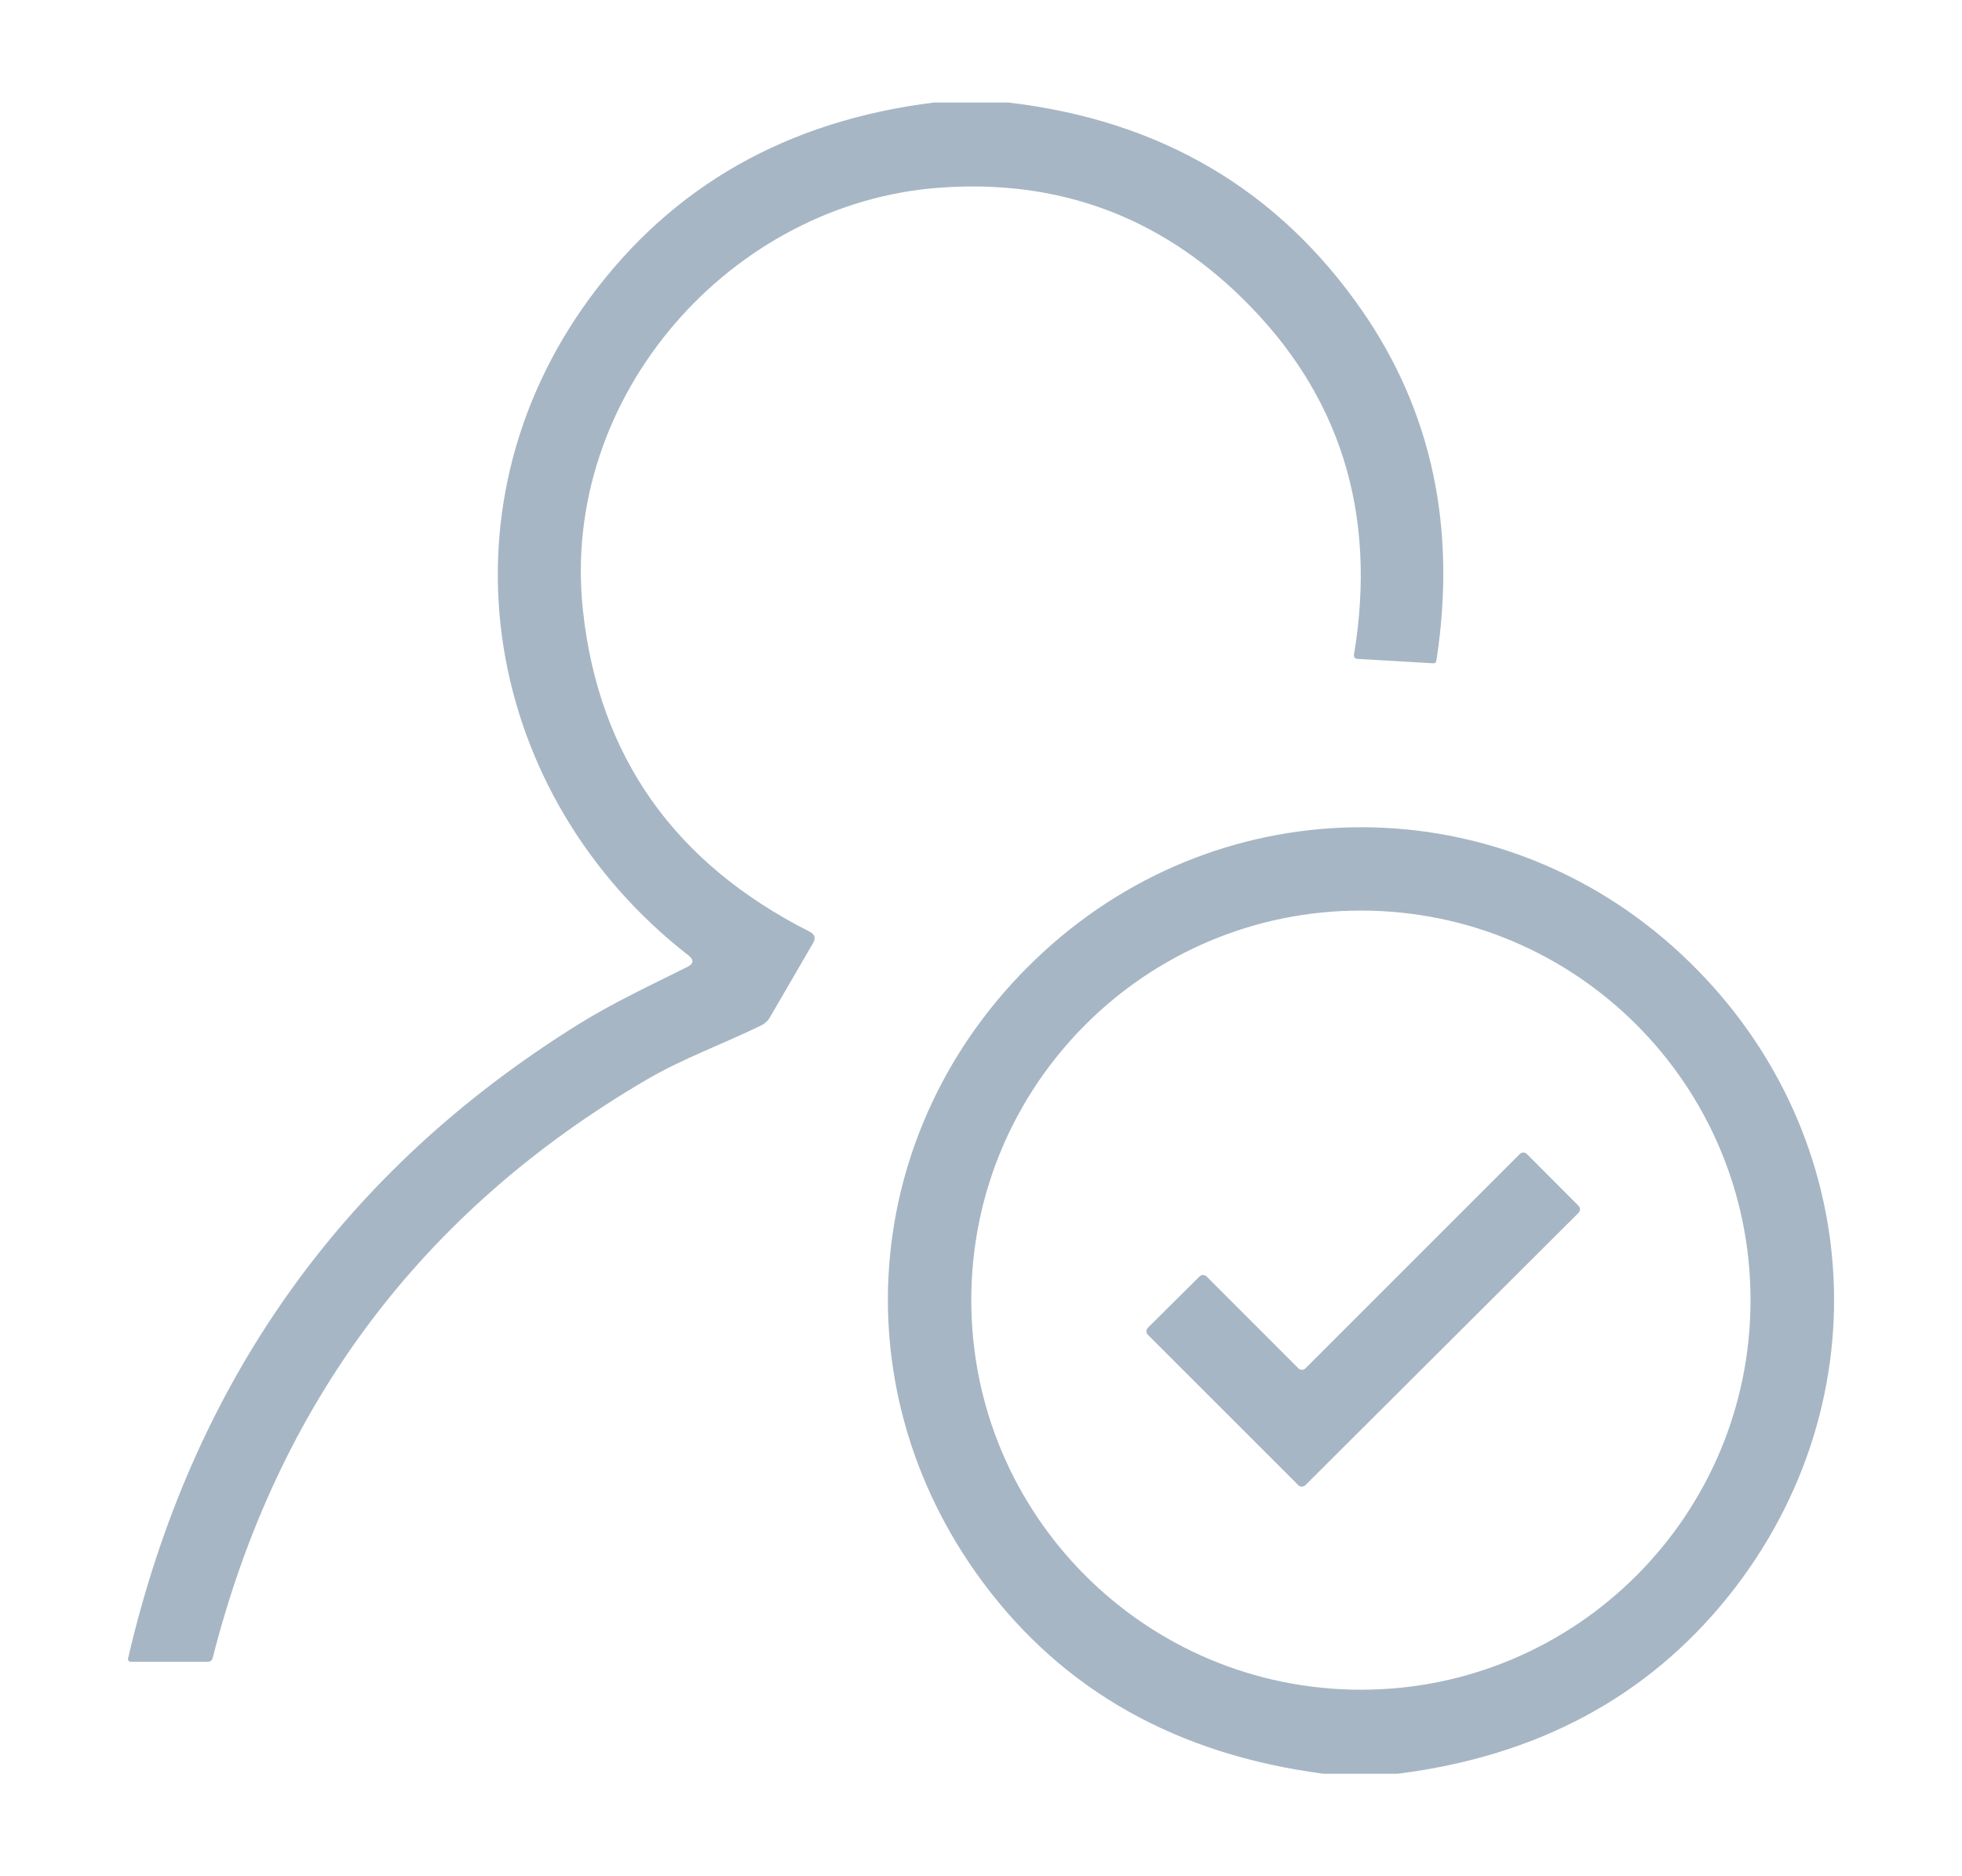 <?xml version="1.0" encoding="UTF-8"?>
<svg width="23px" height="22px" viewBox="0 0 23 22" version="1.1" xmlns="http://www.w3.org/2000/svg" xmlns:xlink="http://www.w3.org/1999/xlink">
    <title>ic_srlj_bdmd</title>
    <g id="页面-1" stroke="none" stroke-width="1" fill="none" fill-rule="evenodd">
        <g id="骚扰拦截-短信切图" transform="translate(-591, -242)" fill="#A6B6C4" fill-rule="nonzero">
            <g id="ic_srlj_bdmd-2" transform="translate(591.5, 242)">
                <g id="ic_srlj_bdmd" transform="translate(1, 1.202)">
                    <path d="M9.45,0 L10.317,0 C12.101,0.207 13.485,1.021 14.47,2.444 C15.287,3.627 15.577,4.993 15.339,6.541 C15.335,6.566 15.321,6.578 15.296,6.575 L14.416,6.524 C14.383,6.522 14.369,6.505 14.373,6.472 C14.647,4.81 14.209,3.417 13.061,2.293 C12.081,1.332 10.903,0.9 9.526,0.998 C7.078,1.169 5.058,3.436 5.334,5.959 C5.52,7.667 6.406,8.921 7.992,9.723 C8.052,9.754 8.065,9.798 8.032,9.855 L7.527,10.724 C7.503,10.767 7.466,10.801 7.422,10.822 C6.977,11.04 6.503,11.209 6.076,11.46 C3.444,13.001 1.75,15.262 0.993,18.24 C0.987,18.265 0.965,18.283 0.94,18.283 L0.031,18.283 C0.022,18.283 0.013,18.279 0.007,18.272 C0.001,18.264 -0.001,18.255 0.001,18.245 C0.753,15.007 2.516,12.526 5.29,10.803 C5.693,10.553 6.133,10.348 6.557,10.136 C6.633,10.098 6.637,10.053 6.571,10.001 C4.175,8.136 3.573,4.803 5.413,2.294 C6.38,0.979 7.725,0.214 9.45,0 Z" id="路径"></path>
                    <path d="M14.886,19.596 L14.014,19.596 C12.294,19.37 10.962,18.62 10.018,17.346 C8.297,15.023 8.611,11.907 10.732,9.96 C12.866,8 16.094,8.013 18.207,9.985 C20.363,11.993 20.607,15.206 18.765,17.511 C17.818,18.694 16.525,19.389 14.886,19.596 Z M19.021,14.043 C19.021,11.52 16.976,9.475 14.454,9.475 C11.931,9.475 9.886,11.52 9.886,14.043 C9.886,16.566 11.931,18.611 14.454,18.611 C16.976,18.611 19.021,16.566 19.021,14.043 L19.021,14.043 Z" id="形状"></path>
                    <path d="M13.803,14.843 L16.317,12.329 C16.34,12.307 16.376,12.307 16.399,12.329 L17.005,12.937 C17.027,12.96 17.027,12.996 17.005,13.019 L13.802,16.213 C13.779,16.235 13.742,16.235 13.72,16.213 L11.956,14.449 C11.934,14.426 11.934,14.39 11.956,14.367 L12.562,13.765 C12.585,13.743 12.621,13.743 12.644,13.765 L13.721,14.843 C13.744,14.865 13.781,14.865 13.803,14.843 Z" id="路径"></path>
                </g>
            </g>
        </g>
    </g>
</svg>